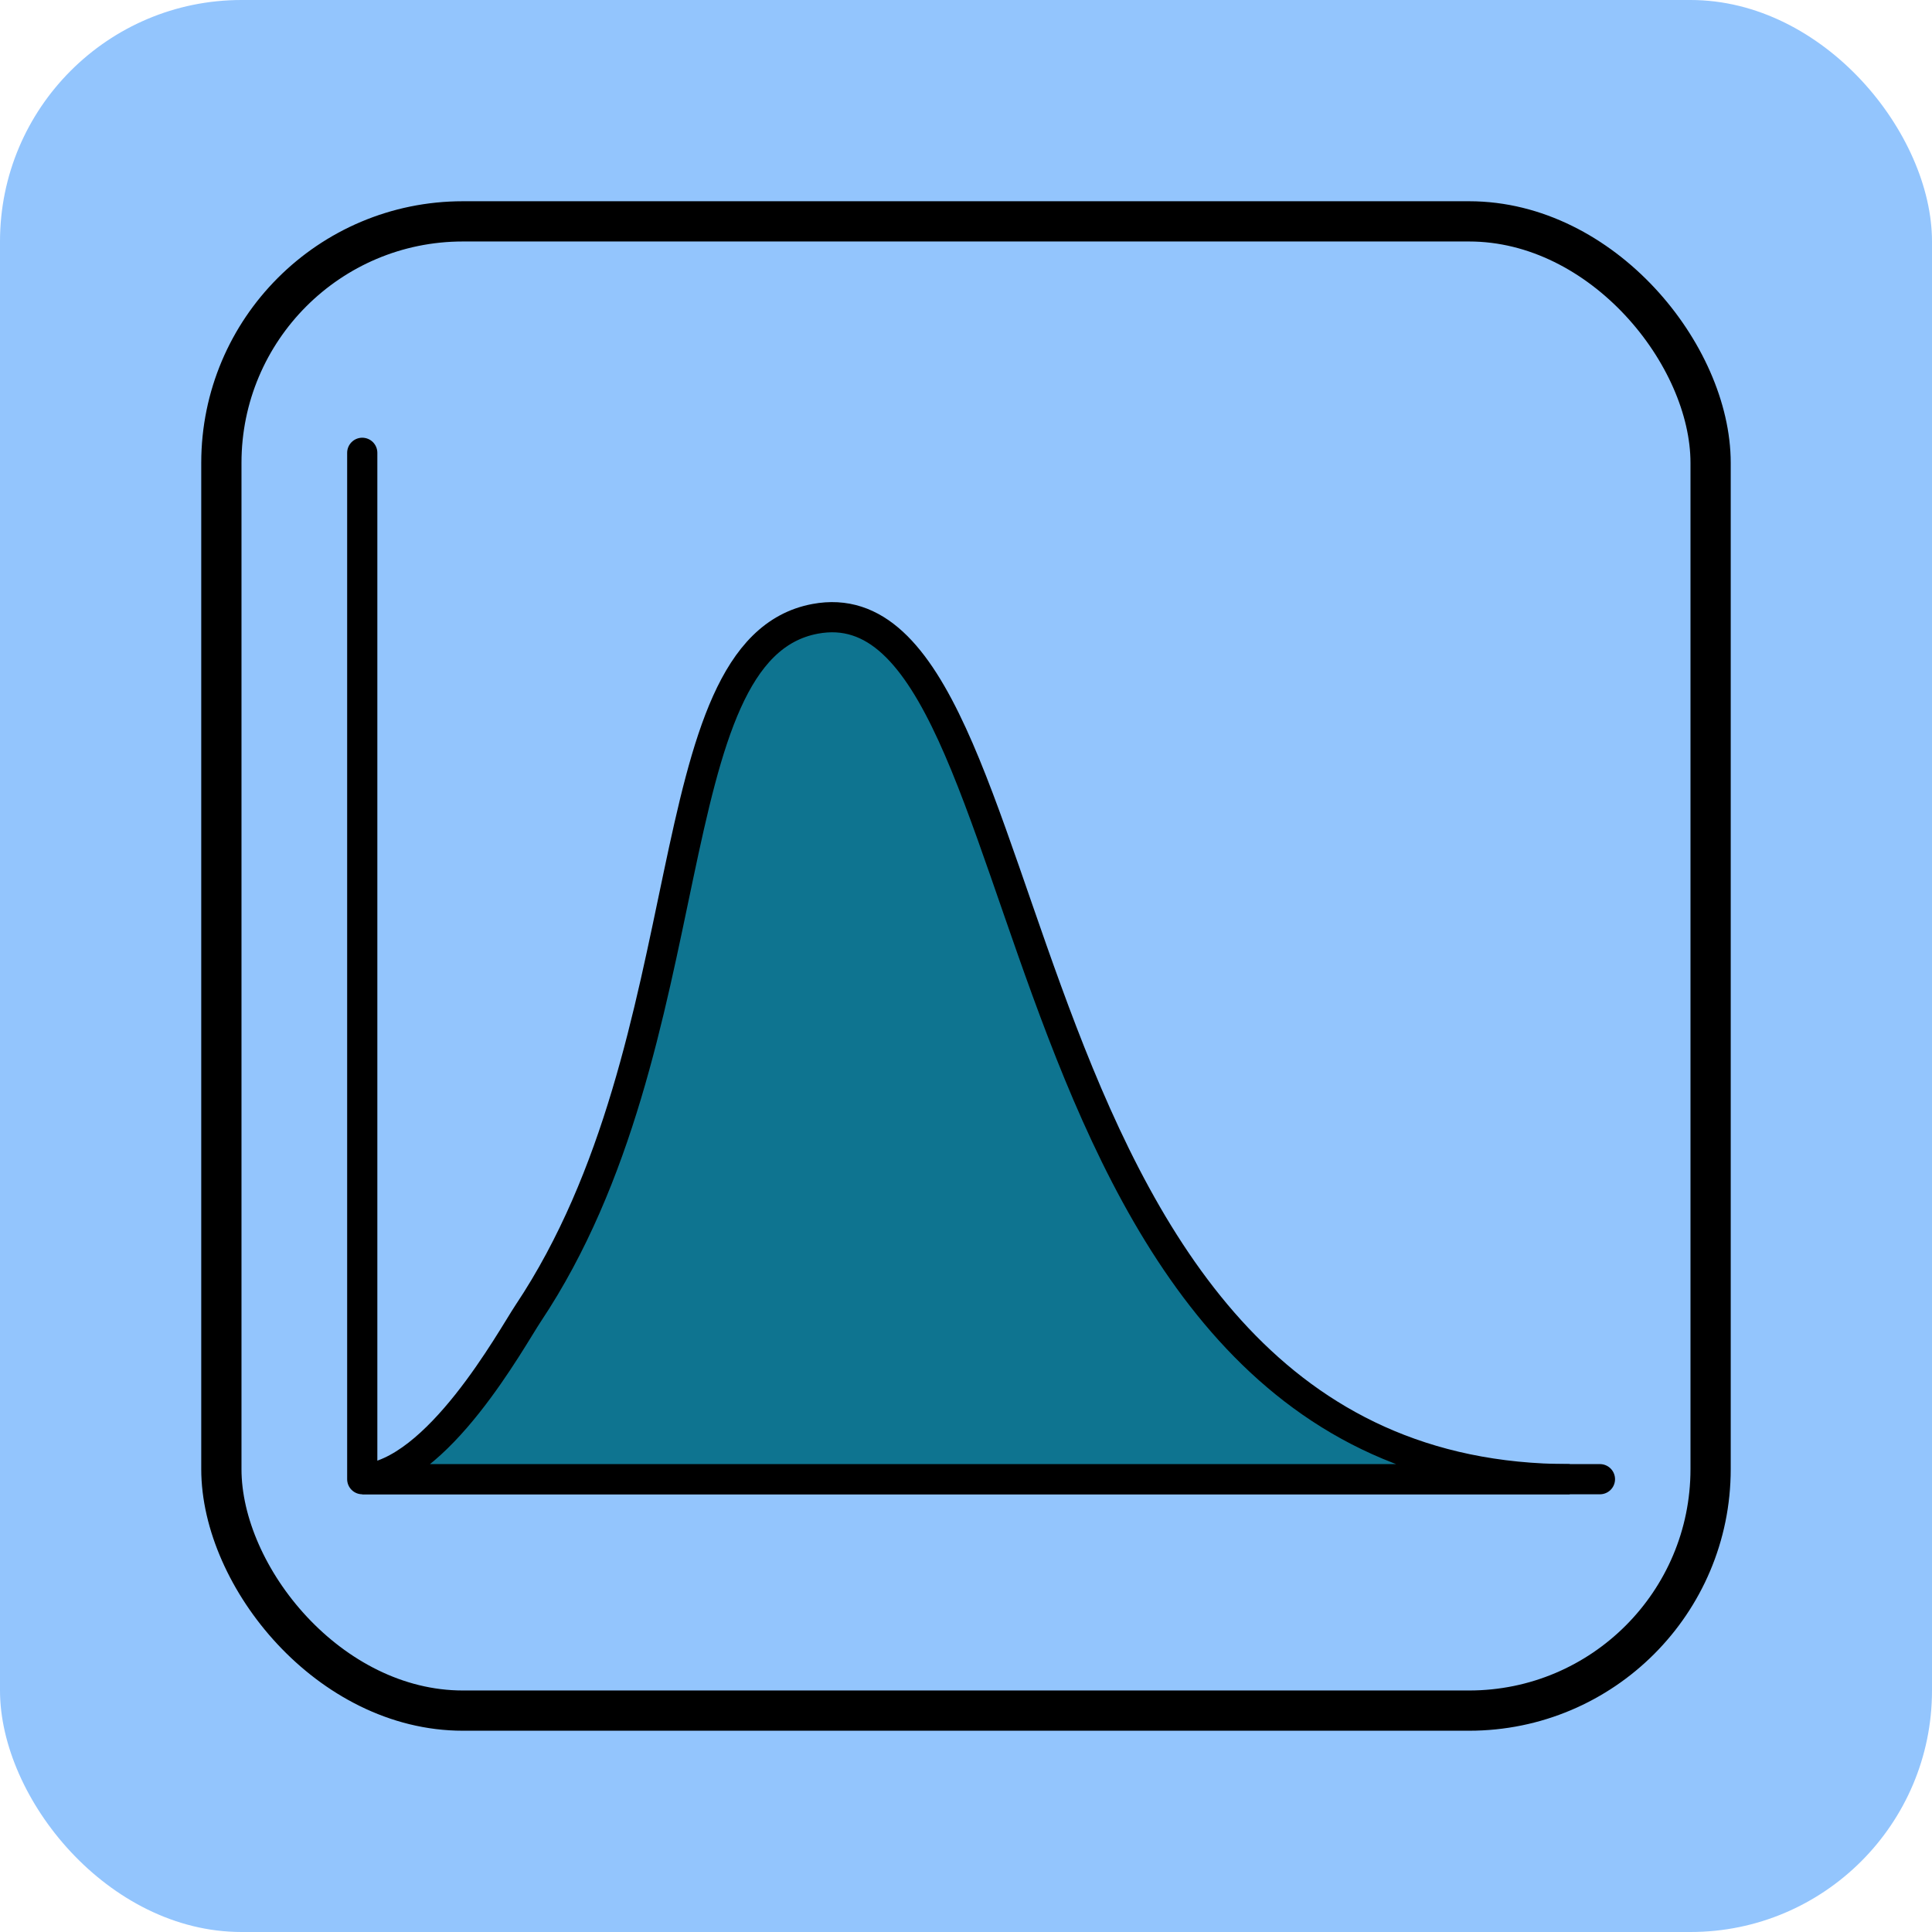 <svg width="64" height="64" viewBox="0 0 64 64" fill="none" xmlns="http://www.w3.org/2000/svg">
<rect width="64" height="64" rx="8" fill="#93C5FD"/>
<rect x="7.333" y="7.333" width="49.333" height="49.333" rx="8" stroke="black" stroke-width="1.333"/>
<mask id="mask0_825_2634" style="mask-type:alpha" maskUnits="userSpaceOnUse" x="8" y="8" width="48" height="48">
<rect x="8.333" y="8.333" width="47.333" height="47.333" rx="7" fill="white" stroke="black" stroke-width="0.667"/>
</mask>
<g mask="url(#mask0_825_2634)">
<path d="M12 15V49H53" stroke="black" stroke-linecap="round" stroke-linejoin="round"/>
<path d="M12 49C14.5 48.833 16.946 44.33 17.5 43.5C23.5 34.5 21.594 21.514 27 20.5C35 19 32.5 49 52 49H12Z" fill="#0E7490" stroke="black"/>
</g>
</svg>
